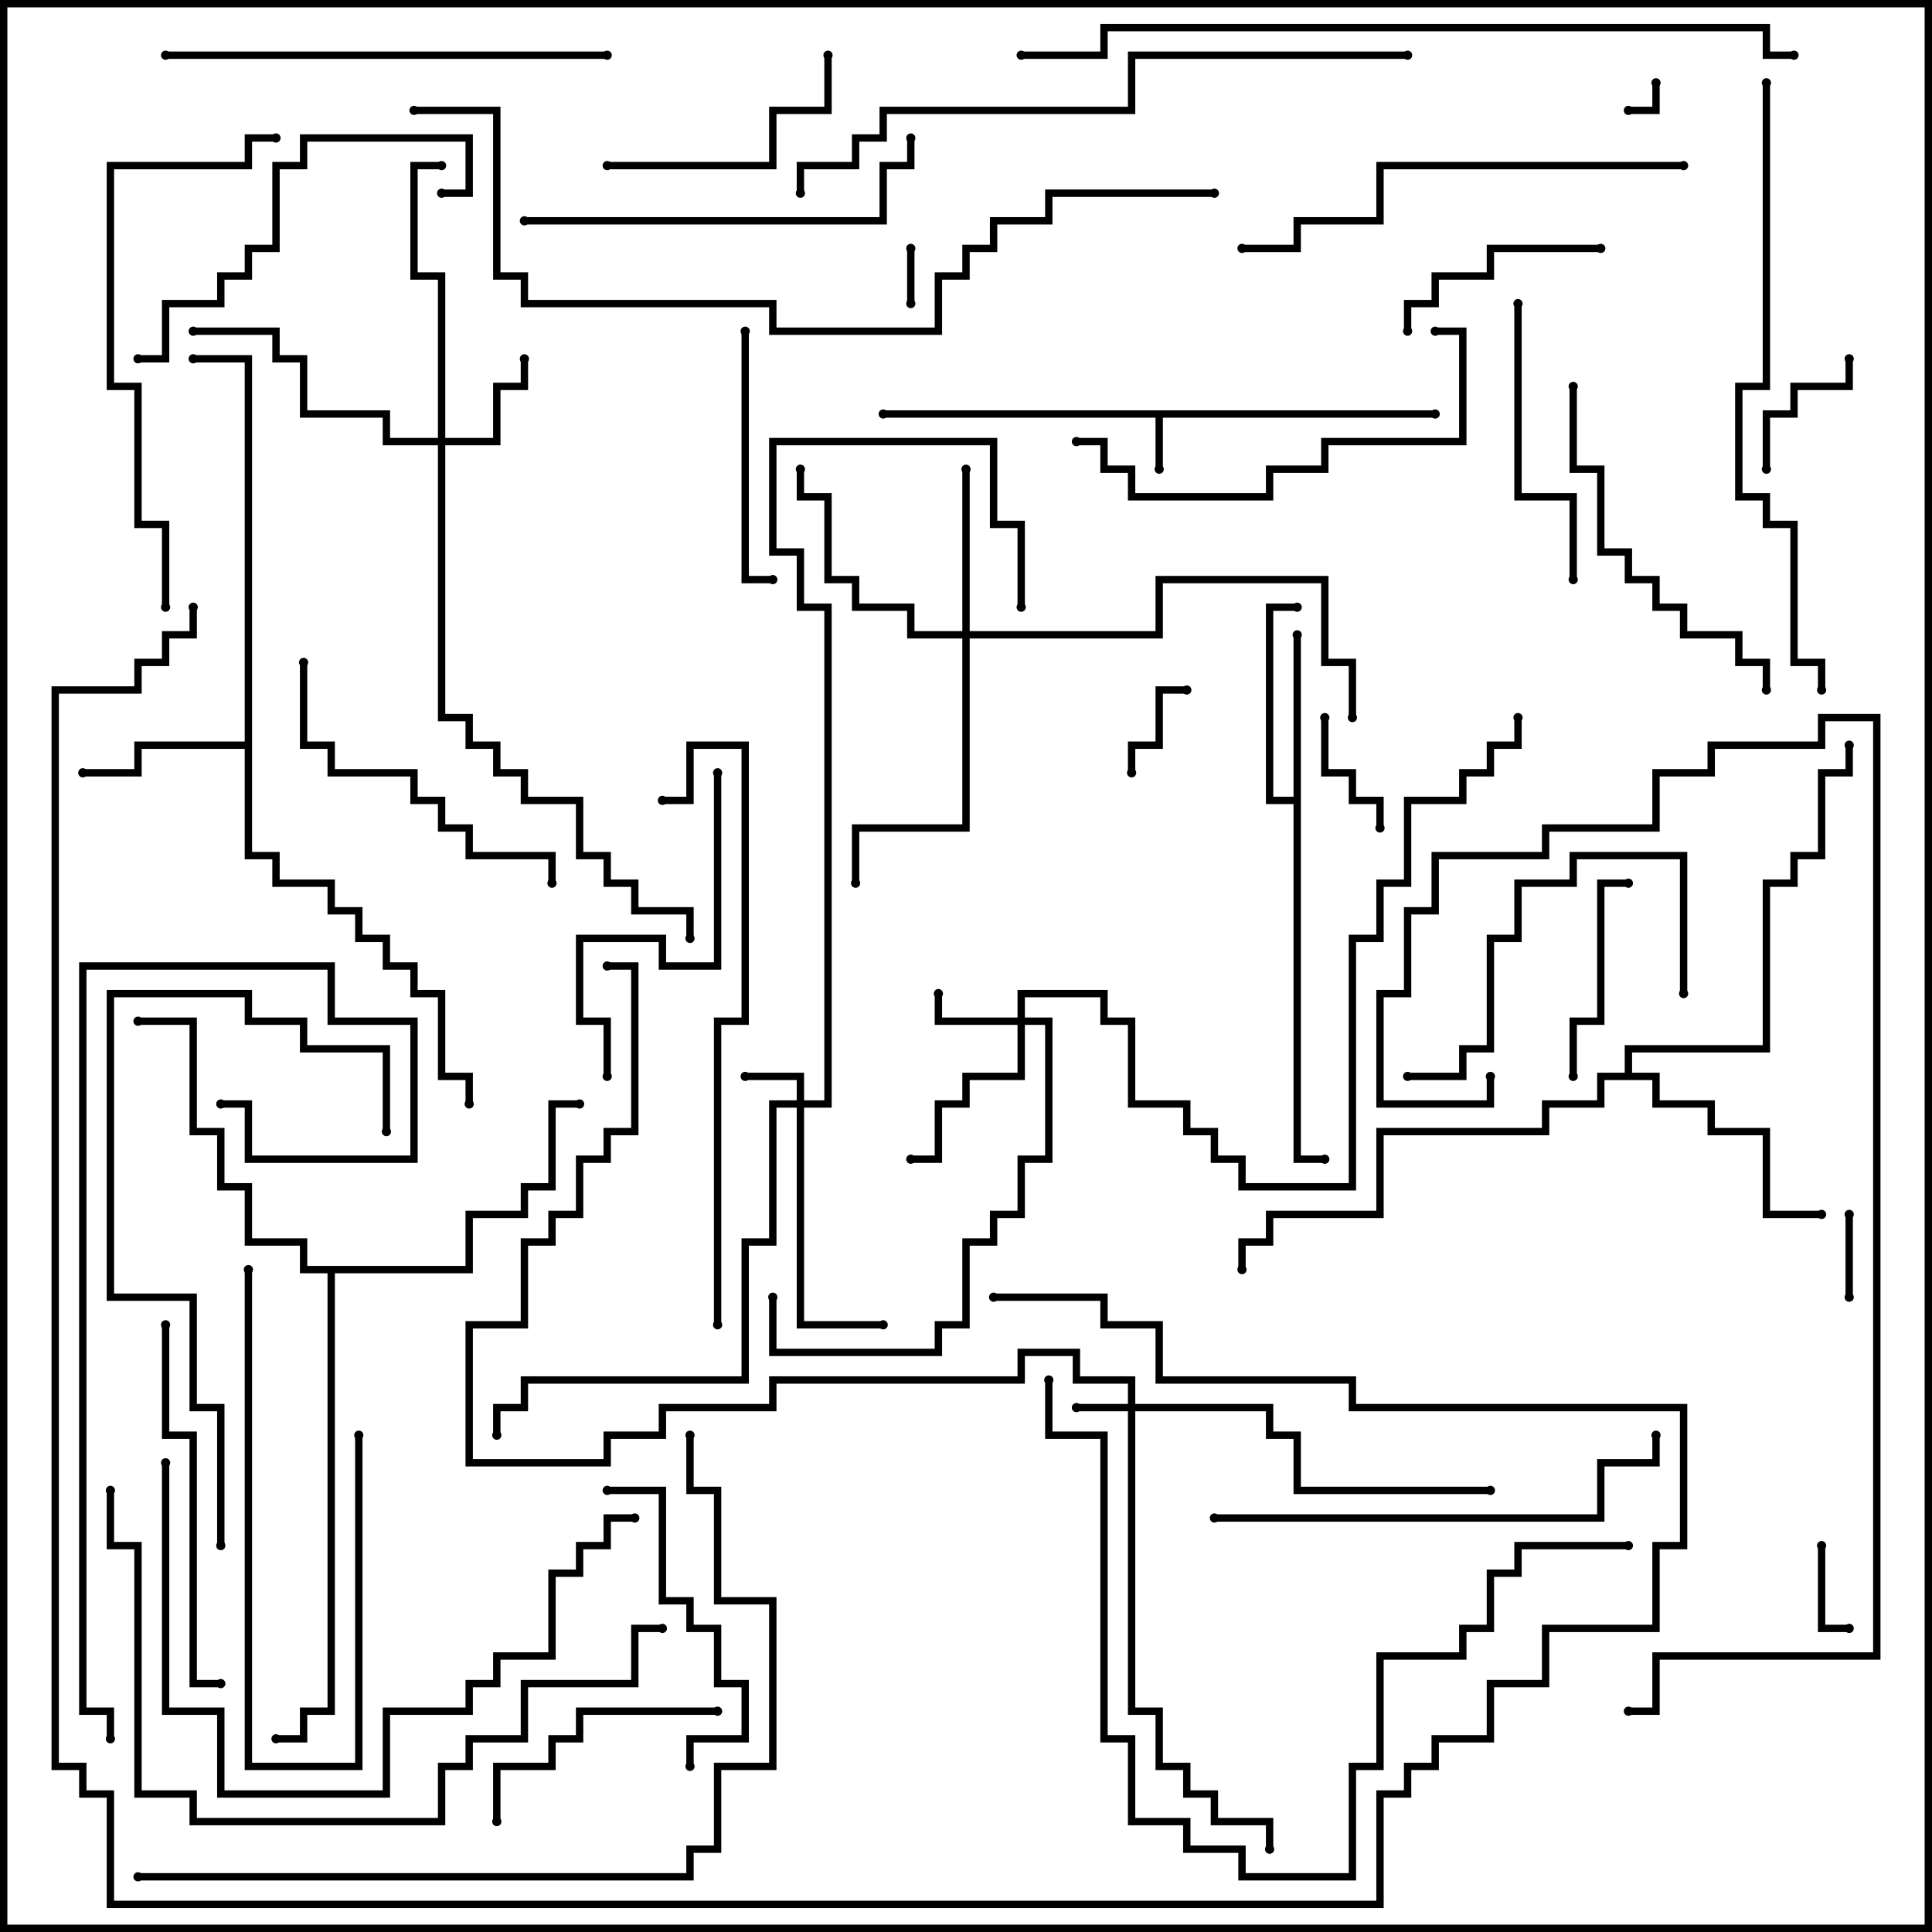 <svg version="1.1" width="105" height="105" xmlns="http://www.w3.org/2000/svg"><path d="M78,22.3L78,22.7L63.2,22.7L63.2,25.5L62.8,25.5L62.8,22.7L48,22.7L48,22.3z" stroke="none"/><path d="M70.3,43.3L70.3,34.5L70.7,34.5L70.7,62.8L72,62.8L72,63.2L70.3,63.2L70.3,43.7L68.8,43.7L68.8,32.8L70.5,32.8L70.5,33.2L69.2,33.2L69.2,43.3z" stroke="none"/><path d="M13.3,40.3L13.3,19.7L10.5,19.7L10.5,19.3L13.7,19.3L13.7,46.3L15.2,46.3L15.2,47.8L18.2,47.8L18.2,49.3L19.7,49.3L19.7,50.8L21.2,50.8L21.2,52.3L22.7,52.3L22.7,53.8L24.2,53.8L24.2,58.3L25.7,58.3L25.7,60L25.3,60L25.3,58.7L23.8,58.7L23.8,54.2L22.3,54.2L22.3,52.7L20.8,52.7L20.8,51.2L19.3,51.2L19.3,49.7L17.8,49.7L17.8,48.2L14.8,48.2L14.8,46.7L13.3,46.7L13.3,40.7L7.7,40.7L7.7,42.2L4.5,42.2L4.5,41.8L7.3,41.8L7.3,40.3z" stroke="none"/><path d="M88.3,58.3L88.3,56.8L95.8,56.8L95.8,47.8L97.3,47.8L97.3,46.3L98.8,46.3L98.8,41.8L100.3,41.8L100.3,40.5L100.7,40.5L100.7,42.2L99.2,42.2L99.2,46.7L97.7,46.7L97.7,48.2L96.2,48.2L96.2,57.2L88.7,57.2L88.7,58.3L90.2,58.3L90.2,59.8L93.2,59.8L93.2,61.3L96.2,61.3L96.2,65.8L99,65.8L99,66.2L95.8,66.2L95.8,61.7L92.8,61.7L92.8,60.2L89.8,60.2L89.8,58.7L87.2,58.7L87.2,60.2L84.2,60.2L84.2,61.7L75.2,61.7L75.2,66.2L69.2,66.2L69.2,67.7L67.7,67.7L67.7,69L67.3,69L67.3,67.3L68.8,67.3L68.8,65.8L74.8,65.8L74.8,61.3L83.8,61.3L83.8,59.8L86.8,59.8L86.8,58.3z" stroke="none"/><path d="M25.3,68.8L25.3,65.8L28.3,65.8L28.3,64.3L29.8,64.3L29.8,59.8L31.5,59.8L31.5,60.2L30.2,60.2L30.2,64.7L28.7,64.7L28.7,66.2L25.7,66.2L25.7,69.2L18.2,69.2L18.2,93.2L16.7,93.2L16.7,94.7L15,94.7L15,94.3L16.3,94.3L16.3,92.8L17.8,92.8L17.8,69.2L16.3,69.2L16.3,67.7L13.3,67.7L13.3,64.7L11.8,64.7L11.8,61.7L10.3,61.7L10.3,55.7L7.5,55.7L7.5,55.3L10.7,55.3L10.7,61.3L12.2,61.3L12.2,64.3L13.7,64.3L13.7,67.3L16.7,67.3L16.7,68.8z" stroke="none"/><path d="M61.3,76.3L61.3,75.2L58.3,75.2L58.3,73.7L55.7,73.7L55.7,75.2L42.2,75.2L42.2,76.7L36.2,76.7L36.2,78.2L33.2,78.2L33.2,79.7L25.3,79.7L25.3,71.8L28.3,71.8L28.3,67.3L29.8,67.3L29.8,65.8L31.3,65.8L31.3,62.8L32.8,62.8L32.8,61.3L34.3,61.3L34.3,52.7L33,52.7L33,52.3L34.7,52.3L34.7,61.7L33.2,61.7L33.2,63.2L31.7,63.2L31.7,66.2L30.2,66.2L30.2,67.7L28.7,67.7L28.7,72.2L25.7,72.2L25.7,79.3L32.8,79.3L32.8,77.8L35.8,77.8L35.8,76.3L41.8,76.3L41.8,74.8L55.3,74.8L55.3,73.3L58.7,73.3L58.7,74.8L61.7,74.8L61.7,76.3L69.2,76.3L69.2,77.8L70.7,77.8L70.7,80.8L81,80.8L81,81.2L70.3,81.2L70.3,78.2L68.8,78.2L68.8,76.7L61.7,76.7L61.7,92.8L63.2,92.8L63.2,95.8L64.7,95.8L64.7,97.3L66.2,97.3L66.2,98.8L69.2,98.8L69.2,100.5L68.8,100.5L68.8,99.2L65.8,99.2L65.8,97.7L64.3,97.7L64.3,96.2L62.8,96.2L62.8,93.2L61.3,93.2L61.3,76.7L58.5,76.7L58.5,76.3z" stroke="none"/><path d="M43.3,59.8L43.3,58.7L40.5,58.7L40.5,58.3L43.7,58.3L43.7,59.8L44.8,59.8L44.8,33.2L43.3,33.2L43.3,30.2L41.8,30.2L41.8,23.8L54.2,23.8L54.2,28.3L55.7,28.3L55.7,33L55.3,33L55.3,28.7L53.8,28.7L53.8,24.2L42.2,24.2L42.2,29.8L43.7,29.8L43.7,32.8L45.2,32.8L45.2,60.2L43.7,60.2L43.7,71.8L48,71.8L48,72.2L43.3,72.2L43.3,60.2L42.2,60.2L42.2,67.7L40.7,67.7L40.7,75.2L28.7,75.2L28.7,76.7L27.2,76.7L27.2,78L26.8,78L26.8,76.3L28.3,76.3L28.3,74.8L40.3,74.8L40.3,67.3L41.8,67.3L41.8,59.8z" stroke="none"/><path d="M55.3,55.3L55.3,53.8L60.2,53.8L60.2,55.3L61.7,55.3L61.7,59.8L64.7,59.8L64.7,61.3L66.2,61.3L66.2,62.8L67.7,62.8L67.7,64.3L73.3,64.3L73.3,50.8L74.8,50.8L74.8,47.8L76.3,47.8L76.3,43.3L79.3,43.3L79.3,41.8L80.8,41.8L80.8,40.3L82.3,40.3L82.3,39L82.7,39L82.7,40.7L81.2,40.7L81.2,42.2L79.7,42.2L79.7,43.7L76.7,43.7L76.7,48.2L75.2,48.2L75.2,51.2L73.7,51.2L73.7,64.7L67.3,64.7L67.3,63.2L65.8,63.2L65.8,61.7L64.3,61.7L64.3,60.2L61.3,60.2L61.3,55.7L59.8,55.7L59.8,54.2L55.7,54.2L55.7,55.3L57.2,55.3L57.2,63.2L55.7,63.2L55.7,66.2L54.2,66.2L54.2,67.7L52.7,67.7L52.7,72.2L51.2,72.2L51.2,73.7L41.8,73.7L41.8,70.5L42.2,70.5L42.2,73.3L50.8,73.3L50.8,71.8L52.3,71.8L52.3,67.3L53.8,67.3L53.8,65.8L55.3,65.8L55.3,62.8L56.8,62.8L56.8,55.7L55.7,55.7L55.7,58.7L52.7,58.7L52.7,60.2L51.2,60.2L51.2,63.2L49.5,63.2L49.5,62.8L50.8,62.8L50.8,59.8L52.3,59.8L52.3,58.3L55.3,58.3L55.3,55.7L50.8,55.7L50.8,54L51.2,54L51.2,55.3z" stroke="none"/><path d="M23.8,23.8L23.8,15.2L22.3,15.2L22.3,8.8L24,8.8L24,9.2L22.7,9.2L22.7,14.8L24.2,14.8L24.2,23.8L26.8,23.8L26.8,20.8L28.3,20.8L28.3,19.5L28.7,19.5L28.7,21.2L27.2,21.2L27.2,24.2L24.2,24.2L24.2,38.8L25.7,38.8L25.7,40.3L27.2,40.3L27.2,41.8L28.7,41.8L28.7,43.3L31.7,43.3L31.7,46.3L33.2,46.3L33.2,47.8L34.7,47.8L34.7,49.3L37.7,49.3L37.7,51L37.3,51L37.3,49.7L34.3,49.7L34.3,48.2L32.8,48.2L32.8,46.7L31.3,46.7L31.3,43.7L28.3,43.7L28.3,42.2L26.8,42.2L26.8,40.7L25.3,40.7L25.3,39.2L23.8,39.2L23.8,24.2L20.8,24.2L20.8,22.7L16.3,22.7L16.3,19.7L14.8,19.7L14.8,18.2L10.5,18.2L10.5,17.8L15.2,17.8L15.2,19.3L16.7,19.3L16.7,22.3L21.2,22.3L21.2,23.8z" stroke="none"/><path d="M52.3,34.3L52.3,25.5L52.7,25.5L52.7,34.3L62.8,34.3L62.8,31.3L72.2,31.3L72.2,35.8L73.7,35.8L73.7,39L73.3,39L73.3,36.2L71.8,36.2L71.8,31.7L63.2,31.7L63.2,34.7L52.7,34.7L52.7,45.2L46.7,45.2L46.7,48L46.3,48L46.3,44.8L52.3,44.8L52.3,34.7L49.3,34.7L49.3,33.2L46.3,33.2L46.3,31.7L44.8,31.7L44.8,27.2L43.3,27.2L43.3,25.5L43.7,25.5L43.7,26.8L45.2,26.8L45.2,31.3L46.7,31.3L46.7,32.8L49.7,32.8L49.7,34.3z" stroke="none"/><path d="M89.8,4.5L90.2,4.5L90.2,6.2L88.5,6.2L88.5,5.8L89.8,5.8z" stroke="none"/><path d="M49.7,16.5L49.3,16.5L49.3,13.5L49.7,13.5z" stroke="none"/><path d="M100.7,70.5L100.3,70.5L100.3,66L100.7,66z" stroke="none"/><path d="M98.8,84L99.2,84L99.2,88.3L100.5,88.3L100.5,88.7L98.8,88.7z" stroke="none"/><path d="M61.7,42L61.3,42L61.3,40.3L62.8,40.3L62.8,37.3L64.5,37.3L64.5,37.7L63.2,37.7L63.2,40.7L61.7,40.7z" stroke="none"/><path d="M71.8,39L72.2,39L72.2,41.8L73.7,41.8L73.7,43.3L75.2,43.3L75.2,45L74.8,45L74.8,43.7L73.3,43.7L73.3,42.2L71.8,42.2z" stroke="none"/><path d="M100.3,19.5L100.7,19.5L100.7,21.2L97.7,21.2L97.7,22.7L96.2,22.7L96.2,25.5L95.8,25.5L95.8,22.3L97.3,22.3L97.3,20.8L100.3,20.8z" stroke="none"/><path d="M19.3,78L19.7,78L19.7,96.2L13.3,96.2L13.3,69L13.7,69L13.7,95.8L19.3,95.8z" stroke="none"/><path d="M85.7,58.5L85.3,58.5L85.3,55.3L86.8,55.3L86.8,47.8L88.5,47.8L88.5,48.2L87.2,48.2L87.2,55.7L85.7,55.7z" stroke="none"/><path d="M76.7,18L76.3,18L76.3,16.3L77.8,16.3L77.8,14.8L80.8,14.8L80.8,13.3L87,13.3L87,13.7L81.2,13.7L81.2,15.2L78.2,15.2L78.2,16.7L76.7,16.7z" stroke="none"/><path d="M39,92.8L39,93.2L31.7,93.2L31.7,94.7L30.2,94.7L30.2,96.2L27.2,96.2L27.2,99L26.8,99L26.8,95.8L29.8,95.8L29.8,94.3L31.3,94.3L31.3,92.8z" stroke="none"/><path d="M33,9.2L33,8.8L41.8,8.8L41.8,5.8L44.8,5.8L44.8,3L45.2,3L45.2,6.2L42.2,6.2L42.2,9.2z" stroke="none"/><path d="M40.3,18L40.7,18L40.7,31.3L42,31.3L42,31.7L40.3,31.7z" stroke="none"/><path d="M82.3,16.5L82.7,16.5L82.7,26.8L85.7,26.8L85.7,31.5L85.3,31.5L85.3,27.2L82.3,27.2z" stroke="none"/><path d="M91.7,54L91.3,54L91.3,46.7L85.7,46.7L85.7,48.2L82.7,48.2L82.7,51.2L81.2,51.2L81.2,57.2L79.7,57.2L79.7,58.7L76.5,58.7L76.5,58.3L79.3,58.3L79.3,56.8L80.8,56.8L80.8,50.8L82.3,50.8L82.3,47.8L85.3,47.8L85.3,46.3L91.7,46.3z" stroke="none"/><path d="M37.7,96L37.3,96L37.3,94.3L40.3,94.3L40.3,91.7L38.8,91.7L38.8,88.7L37.3,88.7L37.3,87.2L35.8,87.2L35.8,81.2L33,81.2L33,80.8L36.2,80.8L36.2,86.8L37.7,86.8L37.7,88.3L39.2,88.3L39.2,91.3L40.7,91.3L40.7,94.7L37.7,94.7z" stroke="none"/><path d="M33.2,58.5L32.8,58.5L32.8,55.7L31.3,55.7L31.3,50.8L36.2,50.8L36.2,52.3L38.8,52.3L38.8,42L39.2,42L39.2,52.7L35.8,52.7L35.8,51.2L31.7,51.2L31.7,55.3L33.2,55.3z" stroke="none"/><path d="M16.3,36L16.7,36L16.7,40.3L18.2,40.3L18.2,41.8L22.7,41.8L22.7,43.3L24.2,43.3L24.2,44.8L25.7,44.8L25.7,46.3L30.2,46.3L30.2,48L29.8,48L29.8,46.7L25.3,46.7L25.3,45.2L23.8,45.2L23.8,43.7L22.3,43.7L22.3,42.2L17.8,42.2L17.8,40.7L16.3,40.7z" stroke="none"/><path d="M7.5,19.7L7.5,19.3L8.8,19.3L8.8,16.3L11.8,16.3L11.8,14.8L13.3,14.8L13.3,13.3L14.8,13.3L14.8,8.8L16.3,8.8L16.3,7.3L25.7,7.3L25.7,10.7L24,10.7L24,10.3L25.3,10.3L25.3,7.7L16.7,7.7L16.7,9.2L15.2,9.2L15.2,13.7L13.7,13.7L13.7,15.2L12.2,15.2L12.2,16.7L9.2,16.7L9.2,19.7z" stroke="none"/><path d="M85.3,21L85.7,21L85.7,25.3L87.2,25.3L87.2,29.8L88.7,29.8L88.7,31.3L90.2,31.3L90.2,32.8L91.7,32.8L91.7,34.3L94.7,34.3L94.7,35.8L96.2,35.8L96.2,37.5L95.8,37.5L95.8,36.2L94.3,36.2L94.3,34.7L91.3,34.7L91.3,33.2L89.8,33.2L89.8,31.7L88.3,31.7L88.3,30.2L86.8,30.2L86.8,25.7L85.3,25.7z" stroke="none"/><path d="M8.8,72L9.2,72L9.2,77.8L10.7,77.8L10.7,91.3L12,91.3L12,91.7L10.3,91.7L10.3,78.2L8.8,78.2z" stroke="none"/><path d="M58.5,24.2L58.5,23.8L60.2,23.8L60.2,25.3L61.7,25.3L61.7,26.8L68.8,26.8L68.8,25.3L71.8,25.3L71.8,23.8L79.3,23.8L79.3,18.2L78,18.2L78,17.8L79.7,17.8L79.7,24.2L72.2,24.2L72.2,25.7L69.2,25.7L69.2,27.2L61.3,27.2L61.3,25.7L59.8,25.7L59.8,24.2z" stroke="none"/><path d="M28.5,12.2L28.5,11.8L47.8,11.8L47.8,8.8L49.3,8.8L49.3,7.5L49.7,7.5L49.7,9.2L48.2,9.2L48.2,12.2z" stroke="none"/><path d="M9,3.2L9,2.8L33,2.8L33,3.2z" stroke="none"/><path d="M21.2,61.5L20.8,61.5L20.8,57.2L16.3,57.2L16.3,55.7L13.3,55.7L13.3,54.2L6.2,54.2L6.2,70.3L10.7,70.3L10.7,76.3L12.2,76.3L12.2,84L11.8,84L11.8,76.7L10.3,76.7L10.3,70.7L5.8,70.7L5.8,53.8L13.7,53.8L13.7,55.3L16.7,55.3L16.7,56.8L21.2,56.8z" stroke="none"/><path d="M91.5,8.8L91.5,9.2L75.2,9.2L75.2,12.2L70.7,12.2L70.7,13.7L67.5,13.7L67.5,13.3L70.3,13.3L70.3,11.8L74.8,11.8L74.8,8.8z" stroke="none"/><path d="M66,82.7L66,82.3L86.8,82.3L86.8,79.3L89.8,79.3L89.8,78L90.2,78L90.2,79.7L87.2,79.7L87.2,82.7z" stroke="none"/><path d="M8.8,79.5L9.2,79.5L9.2,92.8L12.2,92.8L12.2,97.3L20.8,97.3L20.8,92.8L25.3,92.8L25.3,91.3L26.8,91.3L26.8,89.8L29.8,89.8L29.8,85.3L31.3,85.3L31.3,83.8L32.8,83.8L32.8,82.3L34.5,82.3L34.5,82.7L33.2,82.7L33.2,84.2L31.7,84.2L31.7,85.7L30.2,85.7L30.2,90.2L27.2,90.2L27.2,91.7L25.7,91.7L25.7,93.2L21.2,93.2L21.2,97.7L11.8,97.7L11.8,93.2L8.8,93.2z" stroke="none"/><path d="M9.2,33L8.8,33L8.8,28.7L7.3,28.7L7.3,21.2L5.8,21.2L5.8,8.8L13.3,8.8L13.3,7.3L15,7.3L15,7.7L13.7,7.7L13.7,9.2L6.2,9.2L6.2,20.8L7.7,20.8L7.7,28.3L9.2,28.3z" stroke="none"/><path d="M39.2,72L38.8,72L38.8,55.3L40.3,55.3L40.3,40.7L37.7,40.7L37.7,43.7L36,43.7L36,43.3L37.3,43.3L37.3,40.3L40.7,40.3L40.7,55.7L39.2,55.7z" stroke="none"/><path d="M36,88.3L36,88.7L34.7,88.7L34.7,91.7L28.7,91.7L28.7,94.7L25.7,94.7L25.7,96.2L24.2,96.2L24.2,99.2L10.3,99.2L10.3,97.7L7.3,97.7L7.3,84.2L5.8,84.2L5.8,81L6.2,81L6.2,83.8L7.7,83.8L7.7,97.3L10.7,97.3L10.7,98.8L23.8,98.8L23.8,95.8L25.3,95.8L25.3,94.3L28.3,94.3L28.3,91.3L34.3,91.3L34.3,88.3z" stroke="none"/><path d="M88.5,83.8L88.5,84.2L82.7,84.2L82.7,85.7L81.2,85.7L81.2,88.7L79.7,88.7L79.7,90.2L75.2,90.2L75.2,96.2L73.7,96.2L73.7,102.2L67.3,102.2L67.3,100.7L64.3,100.7L64.3,99.2L61.3,99.2L61.3,94.7L59.8,94.7L59.8,78.2L56.8,78.2L56.8,75L57.2,75L57.2,77.8L60.2,77.8L60.2,94.3L61.7,94.3L61.7,98.8L64.7,98.8L64.7,100.3L67.7,100.3L67.7,101.8L73.3,101.8L73.3,95.8L74.8,95.8L74.8,89.8L79.3,89.8L79.3,88.3L80.8,88.3L80.8,85.3L82.3,85.3L82.3,83.8z" stroke="none"/><path d="M95.8,4.5L96.2,4.5L96.2,21.2L94.7,21.2L94.7,26.8L96.2,26.8L96.2,28.3L97.7,28.3L97.7,35.8L99.2,35.8L99.2,37.5L98.8,37.5L98.8,36.2L97.3,36.2L97.3,28.7L95.8,28.7L95.8,27.2L94.3,27.2L94.3,20.8L95.8,20.8z" stroke="none"/><path d="M76.5,2.8L76.5,3.2L61.7,3.2L61.7,6.2L48.2,6.2L48.2,7.7L46.7,7.7L46.7,9.2L43.7,9.2L43.7,10.5L43.3,10.5L43.3,8.8L46.3,8.8L46.3,7.3L47.8,7.3L47.8,5.8L61.3,5.8L61.3,2.8z" stroke="none"/><path d="M12,60.2L12,59.8L13.7,59.8L13.7,62.8L22.3,62.8L22.3,55.7L17.8,55.7L17.8,52.7L4.7,52.7L4.7,92.8L6.2,92.8L6.2,94.5L5.8,94.5L5.8,93.2L4.3,93.2L4.3,52.3L18.2,52.3L18.2,55.3L22.7,55.3L22.7,63.2L13.3,63.2L13.3,60.2z" stroke="none"/><path d="M80.8,58.5L81.2,58.5L81.2,60.2L74.8,60.2L74.8,53.8L76.3,53.8L76.3,49.3L77.8,49.3L77.8,46.3L83.8,46.3L83.8,44.8L89.8,44.8L89.8,41.8L92.8,41.8L92.8,40.3L98.8,40.3L98.8,38.8L102.2,38.8L102.2,90.2L90.2,90.2L90.2,93.2L88.5,93.2L88.5,92.8L89.8,92.8L89.8,89.8L101.8,89.8L101.8,39.2L99.2,39.2L99.2,40.7L93.2,40.7L93.2,42.2L90.2,42.2L90.2,45.2L84.2,45.2L84.2,46.7L78.2,46.7L78.2,49.7L76.7,49.7L76.7,54.2L75.2,54.2L75.2,59.8L80.8,59.8z" stroke="none"/><path d="M7.5,102.2L7.5,101.8L37.3,101.8L37.3,100.3L38.8,100.3L38.8,95.8L41.8,95.8L41.8,87.2L38.8,87.2L38.8,81.2L37.3,81.2L37.3,78L37.7,78L37.7,80.8L39.2,80.8L39.2,86.8L42.2,86.8L42.2,96.2L39.2,96.2L39.2,100.7L37.7,100.7L37.7,102.2z" stroke="none"/><path d="M55.5,3.2L55.5,2.8L59.8,2.8L59.8,1.3L96.2,1.3L96.2,2.8L97.5,2.8L97.5,3.2L95.8,3.2L95.8,1.7L60.2,1.7L60.2,3.2z" stroke="none"/><path d="M66,10.3L66,10.7L57.2,10.7L57.2,12.2L54.2,12.2L54.2,13.7L52.7,13.7L52.7,15.2L51.2,15.2L51.2,18.2L41.8,18.2L41.8,16.7L28.3,16.7L28.3,15.2L26.8,15.2L26.8,6.2L22.5,6.2L22.5,5.8L27.2,5.8L27.2,14.8L28.7,14.8L28.7,16.3L42.2,16.3L42.2,17.8L50.8,17.8L50.8,14.8L52.3,14.8L52.3,13.3L53.8,13.3L53.8,11.8L56.8,11.8L56.8,10.3z" stroke="none"/><path d="M10.3,33L10.7,33L10.7,34.7L9.2,34.7L9.2,36.2L7.7,36.2L7.7,37.7L3.2,37.7L3.2,95.8L4.7,95.8L4.7,97.3L6.2,97.3L6.2,103.3L74.8,103.3L74.8,97.3L76.3,97.3L76.3,95.8L77.8,95.8L77.8,94.3L80.8,94.3L80.8,91.3L83.8,91.3L83.8,88.3L89.8,88.3L89.8,83.8L91.3,83.8L91.3,76.7L73.3,76.7L73.3,75.2L62.8,75.2L62.8,72.2L59.8,72.2L59.8,70.7L54,70.7L54,70.3L60.2,70.3L60.2,71.8L63.2,71.8L63.2,74.8L73.7,74.8L73.7,76.3L91.7,76.3L91.7,84.2L90.2,84.2L90.2,88.7L84.2,88.7L84.2,91.7L81.2,91.7L81.2,94.7L78.2,94.7L78.2,96.2L76.7,96.2L76.7,97.7L75.2,97.7L75.2,103.7L5.8,103.7L5.8,97.7L4.3,97.7L4.3,96.2L2.8,96.2L2.8,37.3L7.3,37.3L7.3,35.8L8.8,35.8L8.8,34.3L10.3,34.3z" stroke="none"/><circle cx="63" cy="25.5" r="0.25" stroke-width="0" fill="#000" /><circle cx="78" cy="22.5" r="0.25" stroke-width="0" fill="#000" /><circle cx="48" cy="22.5" r="0.25" stroke-width="0" fill="#000" /><circle cx="70.5" cy="34.5" r="0.25" stroke-width="0" fill="#000" /><circle cx="70.5" cy="33" r="0.25" stroke-width="0" fill="#000" /><circle cx="72" cy="63" r="0.25" stroke-width="0" fill="#000" /><circle cx="4.5" cy="42" r="0.25" stroke-width="0" fill="#000" /><circle cx="10.5" cy="19.5" r="0.25" stroke-width="0" fill="#000" /><circle cx="25.5" cy="60" r="0.25" stroke-width="0" fill="#000" /><circle cx="99" cy="66" r="0.25" stroke-width="0" fill="#000" /><circle cx="100.5" cy="40.5" r="0.25" stroke-width="0" fill="#000" /><circle cx="67.5" cy="69" r="0.25" stroke-width="0" fill="#000" /><circle cx="31.5" cy="60" r="0.25" stroke-width="0" fill="#000" /><circle cx="7.5" cy="55.5" r="0.25" stroke-width="0" fill="#000" /><circle cx="15" cy="94.5" r="0.25" stroke-width="0" fill="#000" /><circle cx="58.5" cy="76.5" r="0.25" stroke-width="0" fill="#000" /><circle cx="81" cy="81" r="0.25" stroke-width="0" fill="#000" /><circle cx="69" cy="100.5" r="0.25" stroke-width="0" fill="#000" /><circle cx="33" cy="52.5" r="0.25" stroke-width="0" fill="#000" /><circle cx="40.5" cy="58.5" r="0.25" stroke-width="0" fill="#000" /><circle cx="48" cy="72" r="0.25" stroke-width="0" fill="#000" /><circle cx="27" cy="78" r="0.25" stroke-width="0" fill="#000" /><circle cx="55.5" cy="33" r="0.25" stroke-width="0" fill="#000" /><circle cx="51" cy="54" r="0.25" stroke-width="0" fill="#000" /><circle cx="49.5" cy="63" r="0.25" stroke-width="0" fill="#000" /><circle cx="42" cy="70.5" r="0.25" stroke-width="0" fill="#000" /><circle cx="82.5" cy="39" r="0.25" stroke-width="0" fill="#000" /><circle cx="28.5" cy="19.5" r="0.25" stroke-width="0" fill="#000" /><circle cx="10.5" cy="18" r="0.25" stroke-width="0" fill="#000" /><circle cx="24" cy="9" r="0.25" stroke-width="0" fill="#000" /><circle cx="37.5" cy="51" r="0.25" stroke-width="0" fill="#000" /><circle cx="52.5" cy="25.5" r="0.25" stroke-width="0" fill="#000" /><circle cx="43.5" cy="25.5" r="0.25" stroke-width="0" fill="#000" /><circle cx="46.5" cy="48" r="0.25" stroke-width="0" fill="#000" /><circle cx="73.5" cy="39" r="0.25" stroke-width="0" fill="#000" /><circle cx="90" cy="4.5" r="0.25" stroke-width="0" fill="#000" /><circle cx="88.5" cy="6" r="0.25" stroke-width="0" fill="#000" /><circle cx="49.5" cy="16.5" r="0.25" stroke-width="0" fill="#000" /><circle cx="49.5" cy="13.5" r="0.25" stroke-width="0" fill="#000" /><circle cx="100.5" cy="70.5" r="0.25" stroke-width="0" fill="#000" /><circle cx="100.5" cy="66" r="0.25" stroke-width="0" fill="#000" /><circle cx="99" cy="84" r="0.25" stroke-width="0" fill="#000" /><circle cx="100.5" cy="88.5" r="0.25" stroke-width="0" fill="#000" /><circle cx="61.5" cy="42" r="0.25" stroke-width="0" fill="#000" /><circle cx="64.5" cy="37.5" r="0.25" stroke-width="0" fill="#000" /><circle cx="72" cy="39" r="0.25" stroke-width="0" fill="#000" /><circle cx="75" cy="45" r="0.25" stroke-width="0" fill="#000" /><circle cx="100.5" cy="19.5" r="0.25" stroke-width="0" fill="#000" /><circle cx="96" cy="25.5" r="0.25" stroke-width="0" fill="#000" /><circle cx="19.5" cy="78" r="0.25" stroke-width="0" fill="#000" /><circle cx="13.5" cy="69" r="0.25" stroke-width="0" fill="#000" /><circle cx="85.5" cy="58.5" r="0.25" stroke-width="0" fill="#000" /><circle cx="88.5" cy="48" r="0.25" stroke-width="0" fill="#000" /><circle cx="76.5" cy="18" r="0.25" stroke-width="0" fill="#000" /><circle cx="87" cy="13.5" r="0.25" stroke-width="0" fill="#000" /><circle cx="39" cy="93" r="0.25" stroke-width="0" fill="#000" /><circle cx="27" cy="99" r="0.25" stroke-width="0" fill="#000" /><circle cx="33" cy="9" r="0.25" stroke-width="0" fill="#000" /><circle cx="45" cy="3" r="0.25" stroke-width="0" fill="#000" /><circle cx="40.5" cy="18" r="0.25" stroke-width="0" fill="#000" /><circle cx="42" cy="31.5" r="0.25" stroke-width="0" fill="#000" /><circle cx="82.5" cy="16.5" r="0.25" stroke-width="0" fill="#000" /><circle cx="85.5" cy="31.5" r="0.25" stroke-width="0" fill="#000" /><circle cx="91.5" cy="54" r="0.25" stroke-width="0" fill="#000" /><circle cx="76.5" cy="58.5" r="0.25" stroke-width="0" fill="#000" /><circle cx="37.5" cy="96" r="0.25" stroke-width="0" fill="#000" /><circle cx="33" cy="81" r="0.25" stroke-width="0" fill="#000" /><circle cx="33" cy="58.5" r="0.25" stroke-width="0" fill="#000" /><circle cx="39" cy="42" r="0.25" stroke-width="0" fill="#000" /><circle cx="16.5" cy="36" r="0.25" stroke-width="0" fill="#000" /><circle cx="30" cy="48" r="0.25" stroke-width="0" fill="#000" /><circle cx="7.5" cy="19.5" r="0.25" stroke-width="0" fill="#000" /><circle cx="24" cy="10.5" r="0.25" stroke-width="0" fill="#000" /><circle cx="85.5" cy="21" r="0.25" stroke-width="0" fill="#000" /><circle cx="96" cy="37.5" r="0.25" stroke-width="0" fill="#000" /><circle cx="9" cy="72" r="0.25" stroke-width="0" fill="#000" /><circle cx="12" cy="91.5" r="0.25" stroke-width="0" fill="#000" /><circle cx="58.5" cy="24" r="0.25" stroke-width="0" fill="#000" /><circle cx="78" cy="18" r="0.25" stroke-width="0" fill="#000" /><circle cx="28.5" cy="12" r="0.25" stroke-width="0" fill="#000" /><circle cx="49.5" cy="7.5" r="0.25" stroke-width="0" fill="#000" /><circle cx="9" cy="3" r="0.25" stroke-width="0" fill="#000" /><circle cx="33" cy="3" r="0.25" stroke-width="0" fill="#000" /><circle cx="21" cy="61.5" r="0.25" stroke-width="0" fill="#000" /><circle cx="12" cy="84" r="0.25" stroke-width="0" fill="#000" /><circle cx="91.5" cy="9" r="0.25" stroke-width="0" fill="#000" /><circle cx="67.5" cy="13.5" r="0.25" stroke-width="0" fill="#000" /><circle cx="66" cy="82.5" r="0.25" stroke-width="0" fill="#000" /><circle cx="90" cy="78" r="0.25" stroke-width="0" fill="#000" /><circle cx="9" cy="79.5" r="0.25" stroke-width="0" fill="#000" /><circle cx="34.5" cy="82.5" r="0.25" stroke-width="0" fill="#000" /><circle cx="9" cy="33" r="0.25" stroke-width="0" fill="#000" /><circle cx="15" cy="7.5" r="0.25" stroke-width="0" fill="#000" /><circle cx="39" cy="72" r="0.25" stroke-width="0" fill="#000" /><circle cx="36" cy="43.5" r="0.25" stroke-width="0" fill="#000" /><circle cx="36" cy="88.5" r="0.25" stroke-width="0" fill="#000" /><circle cx="6" cy="81" r="0.25" stroke-width="0" fill="#000" /><circle cx="88.5" cy="84" r="0.25" stroke-width="0" fill="#000" /><circle cx="57" cy="75" r="0.25" stroke-width="0" fill="#000" /><circle cx="96" cy="4.5" r="0.25" stroke-width="0" fill="#000" /><circle cx="99" cy="37.5" r="0.25" stroke-width="0" fill="#000" /><circle cx="76.5" cy="3" r="0.25" stroke-width="0" fill="#000" /><circle cx="43.5" cy="10.5" r="0.25" stroke-width="0" fill="#000" /><circle cx="12" cy="60" r="0.25" stroke-width="0" fill="#000" /><circle cx="6" cy="94.5" r="0.25" stroke-width="0" fill="#000" /><circle cx="81" cy="58.5" r="0.25" stroke-width="0" fill="#000" /><circle cx="88.5" cy="93" r="0.25" stroke-width="0" fill="#000" /><circle cx="7.5" cy="102" r="0.25" stroke-width="0" fill="#000" /><circle cx="37.5" cy="78" r="0.25" stroke-width="0" fill="#000" /><circle cx="55.5" cy="3" r="0.25" stroke-width="0" fill="#000" /><circle cx="97.5" cy="3" r="0.25" stroke-width="0" fill="#000" /><circle cx="66" cy="10.5" r="0.25" stroke-width="0" fill="#000" /><circle cx="22.5" cy="6" r="0.25" stroke-width="0" fill="#000" /><circle cx="10.5" cy="33" r="0.25" stroke-width="0" fill="#000" /><circle cx="54" cy="70.5" r="0.25" stroke-width="0" fill="#000" /><rect x="0" y="0" width="105" height="105" stroke-width="0.8" stroke="#000" fill="none" /></svg>